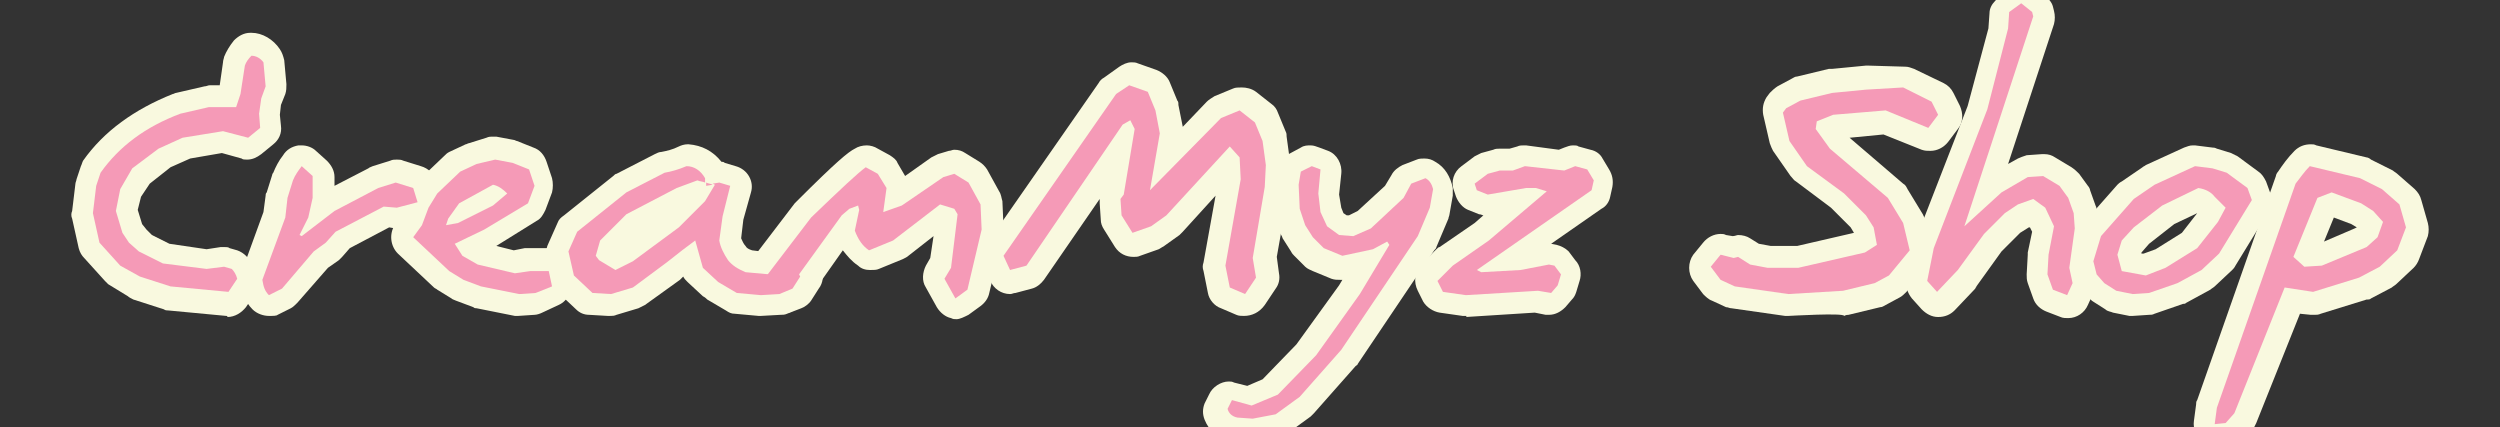 <?xml version="1.0" encoding="utf-8"?>
<!-- Generator: Adobe Illustrator 23.0.1, SVG Export Plug-In . SVG Version: 6.00 Build 0)  -->
<svg version="1.1" id="Layer_1" xmlns="http://www.w3.org/2000/svg" xmlns:xlink="http://www.w3.org/1999/xlink" x="0px" y="0px"
	 viewBox="0 0 228.7 39.1" style="enable-background:new 0 0 228.7 39.1;" xml:space="preserve">
<rect x="0" y="0" width="228.7" height="39.1" fill="#333333" stroke="none"/>
<style type="text/css">
	.st0{fill:#F9F9DF;}
	.st1{fill:#F59AB7;}
</style>
<g>
	<path class="st0" d="M20.7,28.9l-5.3-0.5c-0.1,0-0.3,0-0.4-0.1l-2.8-0.9c-0.2-0.1-0.4-0.2-0.5-0.3L9.9,26c-0.1-0.1-0.2-0.2-0.3-0.3
		l-1.9-2.1c-0.2-0.2-0.4-0.5-0.5-0.9L6.6,20c-0.1-0.2-0.1-0.5,0-0.7l0.3-2.5c0-0.1,0.1-0.3,0.1-0.4l0.4-1.2c0.1-0.2,0.1-0.3,0.2-0.5
		c1.9-2.7,4.7-4.7,8.2-6.1c0.1,0,0.2-0.1,0.3-0.1l2.6-0.6c0.2,0,0.3-0.1,0.5-0.1h0.9l0.3-2.1c0-0.2,0.1-0.4,0.1-0.5
		c0.2-0.5,0.5-1,0.9-1.5c0.4-0.4,0.9-0.7,1.5-0.7c0,0,0.1,0,0.1,0c1,0,2,0.6,2.6,1.5c0.2,0.3,0.3,0.6,0.4,1l0.2,2.2
		c0,0.3,0,0.6-0.1,0.9l-0.4,1l-0.1,0.9l0.1,1c0.1,0.7-0.2,1.3-0.7,1.7l-1.1,0.9c-0.4,0.3-0.8,0.5-1.3,0.5c-0.2,0-0.4,0-0.5-0.1
		L20.3,14l-2.9,0.5l-1.8,0.8l-1.9,1.5l-0.8,1.2l-0.3,1.2l0.4,1.3l0.4,0.5l0.5,0.5l1.6,0.8l3.4,0.5l1.3-0.2c0.1,0,0.2,0,0.3,0
		c0.2,0,0.4,0,0.5,0.1l0.7,0.2c0.3,0.1,0.6,0.3,0.8,0.5c0.5,0.5,0.9,1.1,1.1,1.9c0.1,0.6,0,1.1-0.3,1.6l-0.8,1.2
		c-0.4,0.5-1,0.9-1.7,0.9C20.8,28.9,20.8,28.9,20.7,28.9z"/>
	<path class="st0" d="M24.6,28.9c-0.5,0-1.1-0.2-1.5-0.6c-0.7-0.7-1-1.6-1.1-2.6c0-0.3,0-0.6,0.1-0.8l2-5.5l0.2-1.5
		c0-0.1,0-0.2,0.1-0.3l0.5-1.6c0-0.1,0.1-0.2,0.1-0.2c0.2-0.5,0.5-1.1,0.9-1.6c0.3-0.5,0.8-0.8,1.4-0.9c0.1,0,0.2,0,0.3,0
		c0.5,0,1,0.2,1.3,0.5l1,0.9c0.4,0.4,0.7,0.9,0.7,1.5V17l3.1-1.6c0.1-0.1,0.2-0.1,0.4-0.2l1.6-0.5c0.2-0.1,0.4-0.1,0.6-0.1
		c0.2,0,0.4,0,0.6,0.1l1.6,0.5c0.7,0.2,1.2,0.7,1.4,1.4l0.4,1.3c0.1,0.5,0.1,1.1-0.2,1.5s-0.7,0.8-1.3,0.9l-1.9,0.5
		c-0.2,0-0.3,0.1-0.5,0.1c-0.1,0-0.1,0-0.2,0l-0.6-0.1l-3.6,1.9l-0.7,0.8c-0.1,0.1-0.2,0.2-0.3,0.3l-1,0.7l-2.8,3.2
		c-0.2,0.2-0.4,0.4-0.6,0.5l-1.2,0.6C25.3,28.9,25,28.9,24.6,28.9z"/>
	<path class="st0" d="M47.5,28.9c-0.1,0-0.3,0-0.4,0l-3.5-0.7c-0.1,0-0.2,0-0.3-0.1l-1.6-0.6c-0.2-0.1-0.3-0.1-0.4-0.2l-1.3-0.8
		c-0.1-0.1-0.2-0.1-0.3-0.2l-3.3-3.1c-0.7-0.7-0.8-1.8-0.3-2.6l0.6-0.9l0.5-1.3c0-0.1,0.1-0.3,0.2-0.4l0.8-1.3
		c0.1-0.1,0.2-0.3,0.3-0.4l2.1-2c0.2-0.2,0.3-0.3,0.5-0.4l1.5-0.7c0.1,0,0.2-0.1,0.3-0.1l1.6-0.5c0.2-0.1,0.4-0.1,0.5-0.1
		c0.1,0,0.3,0,0.4,0l1.6,0.3c0.1,0,0.2,0.1,0.3,0.1l1.5,0.6c0.6,0.2,1,0.7,1.2,1.3l0.5,1.5c0.1,0.4,0.1,0.9,0,1.3l-0.6,1.6
		c-0.2,0.4-0.4,0.8-0.8,1l-3.7,2.3l1.6,0.4l1-0.2c0.1,0,0.2,0,0.3,0h1.7c0.9,0,1.7,0.6,1.9,1.5l0.3,1.4c0.2,0.9-0.2,1.9-1.1,2.3
		l-1.5,0.7c-0.2,0.1-0.5,0.2-0.7,0.2l-1.5,0.1C47.6,28.9,47.6,28.9,47.5,28.9z"/>
	<path class="st0" d="M55.6,28.9l-1.7-0.1c-0.5,0-0.9-0.2-1.2-0.5L51,26.7c-0.3-0.3-0.5-0.7-0.6-1.1L50,23.4c-0.1-0.4,0-0.8,0.2-1.2
		l0.8-1.8c0.1-0.3,0.3-0.5,0.6-0.7l4.5-3.6c0.1-0.1,0.2-0.2,0.3-0.2l3.5-1.8c0.2-0.1,0.4-0.2,0.6-0.2c0.5-0.1,1-0.2,1.6-0.5
		c0.2-0.1,0.5-0.2,0.8-0.2c0,0,0.1,0,0.1,0c1.2,0.1,2.2,0.6,3,1.6c0.1,0,0.2,0,0.3,0.1l1,0.3c1.1,0.3,1.7,1.4,1.4,2.4L68,20.1
		l-0.2,1.7c0.1,0.2,0.2,0.5,0.4,0.7c0.1,0.2,0.3,0.3,0.6,0.4l1.6,0.2l2.3-0.4c0.1,0,0.2,0,0.3,0c0.8,0,1.5,0.5,1.8,1.2l0.3,0.6
		c0.3,0.6,0.2,1.4-0.2,1.9l-0.7,1.1c-0.2,0.3-0.6,0.6-0.9,0.7L72,28.7c-0.2,0.1-0.4,0.1-0.6,0.1c0,0-1.8,0.1-1.8,0.1
		c-0.1,0-0.1,0-0.2,0l-2.2-0.2c-0.3,0-0.5-0.1-0.8-0.3l-1.7-1c-0.1-0.1-0.2-0.2-0.4-0.3l-1.4-1.3c-0.2-0.2-0.3-0.3-0.4-0.5l-0.1,0.1
		c-0.1,0.1-0.1,0.1-0.2,0.2L59,27.9c-0.2,0.1-0.4,0.2-0.6,0.3l-2,0.6c-0.2,0.1-0.4,0.1-0.6,0.1C55.7,28.9,55.7,28.9,55.6,28.9z"/>
	<path class="st0" d="M87.5,29.2c-0.2,0-0.3,0-0.5-0.1c-0.5-0.1-1-0.5-1.3-1l-1-1.8c-0.4-0.6-0.3-1.4,0-2l0.4-0.7l0.3-2l-2.3,1.8
		c-0.1,0.1-0.3,0.2-0.5,0.3l-2.2,0.9c-0.2,0.1-0.5,0.1-0.8,0.1c-0.4,0-0.8-0.1-1.1-0.4c-0.6-0.4-1-0.9-1.4-1.4L74,27.3
		c-0.1,0.2-0.3,0.3-0.4,0.4l-0.9,0.6c-0.3,0.3-0.8,0.4-1.2,0.4c0,0,0,0,0,0c-1.9,0-3.2-1.2-3.4-3.2c-0.1-0.5,0.1-1,0.4-1.4l4.2-5.5
		c0.1-0.1,0.1-0.1,0.2-0.2c3.6-3.6,4.7-4.5,5.3-4.8c0.3-0.2,0.7-0.3,1.1-0.3c0.3,0,0.7,0.1,1,0.3l1.1,0.6c0.3,0.2,0.6,0.4,0.7,0.7
		l0.7,1.2l2.4-1.7c0.2-0.1,0.4-0.2,0.6-0.3l1-0.3c0.2,0,0.3-0.1,0.5-0.1c0.4,0,0.7,0.1,1,0.3l1.3,0.8c0.3,0.2,0.5,0.4,0.7,0.7l1.1,2
		c0.2,0.3,0.2,0.6,0.3,0.9l0.1,2.3c0,0.2,0,0.4,0,0.6l-1.3,5.5c-0.1,0.5-0.4,0.9-0.8,1.2l-1.1,0.8C88.2,29,87.8,29.2,87.5,29.2z"/>
	<path class="st0" d="M113.8,28.9c-0.2,0-0.5,0-0.7-0.1l-1.4-0.6c-0.6-0.2-1.1-0.8-1.2-1.4l-0.4-2c-0.1-0.3-0.1-0.5,0-0.8l1.1-6.1
		l-3,3.3c-0.1,0.1-0.2,0.2-0.3,0.3l-1.4,1c-0.2,0.1-0.3,0.2-0.5,0.3l-1.7,0.6c-0.2,0.1-0.4,0.1-0.6,0.1c-0.7,0-1.3-0.3-1.7-0.9
		l-1-1.6c-0.2-0.3-0.3-0.6-0.3-0.9l-0.1-1.5c0-0.1,0-0.3,0-0.4l-5.1,7.4c-0.3,0.4-0.7,0.7-1.1,0.8l-1.5,0.4c-0.2,0-0.3,0.1-0.5,0.1
		c-0.8,0-1.5-0.5-1.8-1.2l-0.6-1.3c-0.3-0.6-0.2-1.4,0.2-2l10.3-14.8c0.1-0.2,0.3-0.4,0.5-0.5l1.4-1c0.3-0.2,0.7-0.4,1.1-0.4
		c0.2,0,0.4,0,0.6,0.1l1.7,0.6c0.5,0.2,1,0.6,1.2,1.1l0.7,1.7c0.1,0.1,0.1,0.2,0.1,0.4l0.4,2l2.2-2.3c0.2-0.2,0.4-0.3,0.7-0.5
		l1.7-0.7c0.2-0.1,0.5-0.1,0.8-0.1c0.4,0,0.9,0.1,1.3,0.4l1.4,1.1c0.3,0.2,0.5,0.5,0.6,0.8l0.7,1.7c0.1,0.2,0.1,0.3,0.1,0.5l0.3,2.2
		c0,0.1,0,0.3,0,0.4l-0.1,2c0,0.1,0,0.1,0,0.2l-1.1,6.2l0.2,1.5c0.1,0.5,0,1-0.3,1.4l-1,1.5C115.2,28.6,114.5,28.9,113.8,28.9z"/>
	<path class="st0" d="M114.3,40.6l-1.4-0.1c-0.1,0-0.2,0-0.4-0.1c-1.1-0.3-1.9-1-2.3-2c-0.2-0.5-0.2-1,0-1.5l0.4-0.8
		c0.3-0.7,1.1-1.2,1.8-1.2c0.2,0,0.3,0,0.5,0.1l1.2,0.3l1.4-0.6l3.1-3.2l3.9-5.4l0.3-0.5c-0.1,0-0.1,0-0.2,0c-0.3,0-0.5,0-0.8-0.1
		l-1.7-0.7c-0.2-0.1-0.5-0.2-0.7-0.4l-1-1c-0.1-0.1-0.2-0.2-0.3-0.4l-0.7-1.1c-0.1-0.1-0.1-0.3-0.2-0.4l-0.5-1.5
		c-0.1-0.2-0.1-0.3-0.1-0.5l-0.1-2.2c0-0.2,0-0.3,0-0.5l0.2-1.2c0.1-0.6,0.5-1.1,1-1.4l1.3-0.7c0.3-0.2,0.6-0.2,0.9-0.2
		c0.3,0,0.5,0.1,0.8,0.2l0.8,0.3c0.8,0.3,1.3,1.2,1.2,2.1l-0.2,1.9l0.2,1.2l0.2,0.5l0.3,0.2l0.2,0l0.8-0.4l2.5-2.3l0.6-1
		c0.2-0.4,0.6-0.7,1-0.9l1.3-0.5c0.2-0.1,0.5-0.1,0.7-0.1c0.4,0,0.7,0.1,1,0.3c0.9,0.5,1.4,1.4,1.6,2.4c0,0.2,0,0.5,0,0.7l-0.3,1.7
		c0,0.1-0.1,0.3-0.1,0.4l-1.1,2.6c0,0.1-0.1,0.2-0.2,0.3l-7,10.4c0,0.1-0.1,0.1-0.2,0.2l-3.8,4.3c-0.1,0.1-0.2,0.2-0.3,0.3l-2.2,1.6
		c-0.2,0.2-0.5,0.3-0.8,0.3l-2.1,0.4c-0.1,0-0.3,0-0.4,0C114.4,40.6,114.4,40.6,114.3,40.6z"/>
	<path class="st0" d="M134.1,28.9c-0.1,0-0.2,0-0.3,0l-2.1-0.3c-0.6-0.1-1.2-0.5-1.5-1l-0.5-1c-0.4-0.8-0.3-1.7,0.3-2.4l1.4-1.4
		c0.1-0.1,0.2-0.2,0.3-0.2l3.2-2.2l0.8-0.7c-0.1,0-0.2-0.1-0.4-0.1l-1-0.4c-0.5-0.2-0.9-0.7-1.1-1.2l-0.2-0.6
		c-0.3-0.8,0-1.7,0.7-2.2l1.2-0.9c0.2-0.1,0.4-0.2,0.6-0.3l1.1-0.3c0.2-0.1,0.4-0.1,0.6-0.1h0.9l0.7-0.2c0.2-0.1,0.4-0.1,0.6-0.1
		c0.1,0,0.2,0,0.2,0l3,0.4l0.5-0.2c0.3-0.1,0.5-0.2,0.8-0.2c0.2,0,0.4,0,0.5,0.1l1.1,0.3c0.5,0.1,0.9,0.4,1.1,0.8l0.6,1
		c0.3,0.5,0.4,1,0.3,1.6l-0.2,0.9c-0.1,0.5-0.4,0.9-0.8,1.1l-4.6,3.2l0.5,0.1c0.4,0.1,0.8,0.3,1.1,0.6l0.6,0.8
		c0.5,0.5,0.6,1.3,0.4,1.9l-0.3,1c-0.1,0.3-0.2,0.5-0.4,0.7l-0.6,0.7c-0.4,0.4-0.9,0.7-1.5,0.7c-0.1,0-0.2,0-0.3,0l-1-0.2l-6.3,0.4
		C134.2,28.9,134.2,28.9,134.1,28.9z"/>
	<path class="st0" d="M163.6,28.9c-0.1,0-0.2,0-0.3,0l-4.9-0.7c-0.2,0-0.3-0.1-0.5-0.1l-1.3-0.6c-0.3-0.1-0.6-0.4-0.8-0.6l-0.9-1.2
		c-0.5-0.7-0.5-1.7,0-2.4l0.9-1.1c0.4-0.5,1-0.8,1.6-0.8c0.2,0,0.3,0,0.5,0.1l0.6,0.1c0.2,0,0.4-0.1,0.5-0.1c0.4,0,0.8,0.1,1.1,0.3
		l0.8,0.5l1.1,0.2h2.4l5.2-1.2l-0.3-0.5l-1.8-1.8l-3.2-2.4c-0.2-0.1-0.3-0.3-0.5-0.5l-1.6-2.3c-0.1-0.2-0.2-0.4-0.3-0.7l-0.6-2.6
		c-0.1-0.6,0-1.1,0.3-1.6l0.3-0.4c0.2-0.2,0.4-0.4,0.7-0.6l1.3-0.7c0.2-0.1,0.3-0.2,0.5-0.2l2.9-0.7c0.1,0,0.2,0,0.3,0l3.1-0.3
		c0.1,0,0.1,0,0.2,0c0,0,3.4,0.1,3.4,0.1c0.3,0,0.5,0.1,0.8,0.2l2.7,1.3c0.4,0.2,0.7,0.5,0.9,0.9l0.6,1.2c0.3,0.7,0.3,1.5-0.2,2.1
		l-0.9,1.2c-0.4,0.5-1,0.8-1.6,0.8c-0.3,0-0.5,0-0.8-0.1l-3.5-1.4l-3.1,0.3l4.9,4.2c0.2,0.1,0.3,0.3,0.4,0.5l1.4,2.3
		c0.1,0.2,0.2,0.4,0.2,0.6l0.6,2.5c0.1,0.6,0,1.3-0.4,1.7l-1.9,2.3c-0.2,0.2-0.4,0.4-0.6,0.5l-1.3,0.7c-0.2,0.1-0.3,0.2-0.5,0.2
		l-2.9,0.7c-0.1,0-0.2,0-0.4,0.1C168.7,28.6,163.7,28.9,163.6,28.9z"/>
	<path class="st0" d="M189.2,29.1c-0.2,0-0.5,0-0.7-0.1l-1.3-0.5c-0.5-0.2-1-0.6-1.2-1.2l-0.5-1.4c-0.1-0.3-0.1-0.5-0.1-0.8l0.1-1.8
		c0-0.1,0-0.2,0-0.2l0.4-1.9l-0.2-0.4l-0.1,0l-0.8,0.5l-1.7,1.7l-2.3,3.2c0,0.1-0.1,0.1-0.1,0.2l-1.9,2c-0.4,0.4-0.9,0.6-1.5,0.6
		c0,0,0,0,0,0c-0.6,0-1.1-0.3-1.5-0.7l-0.9-1c-0.4-0.5-0.6-1.1-0.5-1.7l0.6-3c0-0.1,0.1-0.2,0.1-0.3L180,9.7l1.9-7.1l0.1-1.4
		c0-0.4,0.2-0.8,0.5-1.1l0.9-1c0.4-0.5,1-0.7,1.5-0.7c0.4,0,0.8,0.1,1.2,0.4l1,0.8c0.3,0.3,0.6,0.6,0.7,1l0.1,0.4
		c0.1,0.4,0.1,0.8,0,1.2L183.7,15l0.9-0.5c0.2-0.1,0.5-0.2,0.8-0.3l1.4-0.1c0.1,0,0.1,0,0.2,0c0.4,0,0.7,0.1,1,0.3l1.5,0.9
		c0.3,0.2,0.5,0.4,0.7,0.6L191,17c0.1,0.1,0.2,0.3,0.2,0.4l0.5,1.4c0.1,0.2,0.1,0.3,0.1,0.5l0.1,1.4c0,0.2,0,0.3,0,0.5l-0.5,3.3
		l0.2,1.1c0.1,0.4,0,0.8-0.1,1.2l-0.5,1.1C190.7,28.6,190,29.1,189.2,29.1z"/>
	<path class="st0" d="M195.2,28.9c-0.1,0-0.3,0-0.4,0l-1.5-0.3c-0.2-0.1-0.5-0.1-0.7-0.3l-1.1-0.7c-0.2-0.1-0.3-0.3-0.5-0.4
		l-0.7-0.8c-0.2-0.2-0.3-0.5-0.4-0.8l-0.3-1.2c-0.1-0.3-0.1-0.7,0-1l0.7-2.3c0.1-0.3,0.2-0.5,0.4-0.8l3-3.4c0.1-0.1,0.2-0.2,0.4-0.3
		l1.9-1.3c0.1-0.1,0.2-0.1,0.3-0.2l3.5-1.6c0.3-0.1,0.5-0.2,0.8-0.2c0.1,0,0.2,0,0.2,0l1.6,0.2c0.1,0,0.2,0,0.4,0.1l1.3,0.4
		c0.2,0.1,0.4,0.2,0.6,0.3l1.9,1.4c0.3,0.2,0.5,0.5,0.7,0.9l0.4,1.1c0.2,0.6,0.2,1.2-0.2,1.7l-3,4.9c-0.1,0.2-0.2,0.3-0.3,0.4
		l-1.6,1.5c-0.1,0.1-0.3,0.2-0.4,0.3l-2.2,1.2c-0.1,0.1-0.2,0.1-0.3,0.1l-2.6,0.9c-0.2,0.1-0.3,0.1-0.5,0.1l-1.5,0.1
		C195.3,28.9,195.3,28.9,195.2,28.9z M196.1,23.2l1.1-0.4l2.4-1.5l1.4-1.8l-2.1,1l-2.3,1.8l-0.7,0.8l0,0.1L196.1,23.2z"/>
	<path class="st0" d="M202.7,40.8c-0.5,0-1-0.2-1.4-0.6c-0.4-0.4-0.7-1-0.6-1.7l0.2-1.5c0-0.1,0-0.3,0.1-0.4l7.2-20.5
		c0-0.1,0.1-0.3,0.2-0.4c0.4-0.6,0.9-1.3,1.5-1.9c0.4-0.4,0.9-0.6,1.5-0.6c0.2,0,0.3,0,0.5,0.1l4.6,1.1c0.1,0,0.3,0.1,0.4,0.2l2,1
		c0.1,0.1,0.3,0.2,0.4,0.3l1.6,1.4c0.3,0.3,0.5,0.6,0.6,1l0.6,2.1c0.1,0.4,0.1,0.8,0,1.2l-0.8,2.1c-0.1,0.3-0.3,0.6-0.5,0.8
		l-1.6,1.5c-0.1,0.1-0.3,0.2-0.4,0.3l-1.9,1c-0.1,0.1-0.2,0.1-0.4,0.1l-4.2,1.3c-0.2,0.1-0.4,0.1-0.6,0.1c-0.1,0-0.2,0-0.3,0l-1-0.1
		l-4,10c-0.1,0.2-0.2,0.4-0.3,0.6l-0.8,0.9c-0.3,0.4-0.8,0.6-1.3,0.7l-1,0.1C202.9,40.8,202.8,40.8,202.7,40.8z M212.6,22.1l2.8-1.2
		l0.2-0.1l-0.5-0.3l-1.6-0.6L212.6,22.1z"/>
	<path class="st1" d="M23,5.1c0.4,0,0.8,0.2,1.1,0.6l0.2,2.2l-0.4,1.1l-0.2,1.4l0.1,1.3l-1.1,0.9L20.4,12l-3.7,0.6l-2.2,1l-2.4,1.8
		L11,17.3l-0.4,2l0.6,2l0.6,0.9l0.9,0.8l2.2,1.1l4,0.5l1.6-0.2l0.7,0.2c0.2,0.2,0.4,0.5,0.5,0.9l-0.8,1.2l-5.3-0.5l-2.8-0.9L11,24.3
		l-1.9-2.1l-0.6-2.7l0.3-2.5l0.4-1.2c1.7-2.4,4.1-4.2,7.3-5.4l2.6-0.6h2.5L22,8.6L22.4,6C22.5,5.7,22.7,5.4,23,5.1z"/>
	<path class="st1" d="M27.6,15.2l1,0.9v2l-0.4,1.8l-0.8,1.6l0.2,0.1l3-2.3l4-2.1l1.6-0.5l1.6,0.5l0.4,1.3l-1.9,0.5l-1.2-0.1
		l-4.4,2.3l-0.9,1L28.7,23l-2.9,3.4l-1.2,0.6c-0.4-0.4-0.5-0.8-0.6-1.4l2.1-5.7l0.2-1.8l0.5-1.6C27,16,27.3,15.6,27.6,15.2z"/>
	<path class="st1" d="M45.3,14.6l1.6,0.3l1.5,0.6l0.5,1.5l-0.6,1.6L44.3,21l-2.7,1.3l0.7,1.1l1.4,0.8l3.4,0.8l1.4-0.2h1.7l0.3,1.4
		L49,26.8l-1.5,0.1L44,26.2l-1.6-0.6l-1.3-0.8l-3.3-3.1l0.8-1.1l0.6-1.6l0.8-1.3l2.1-2l1.5-0.7L45.3,14.6z M45.1,16.9L42,18.6
		l-1,1.4l-0.2,0.6l1.1-0.2l3.2-1.6l1.3-1.1C46,17.3,45.6,17,45.1,16.9z"/>
	<path class="st1" d="M63.8,16.5l-1.9,0.7l-4.6,2.4l-2.4,2.4l-0.4,1.4l0.3,0.4l1.5,0.9l1.6-0.8l4.2-3.1l2.4-2.4l0.9-1.5l-0.2-0.1
		l0.6-0.1l1,0.3l-0.7,2.8L65.8,22c0.1,0.6,0.4,1.2,0.8,1.8c0.4,0.5,0.9,0.8,1.6,1.1l2.2,0.2l2.5-0.4l0.3,0.6l-0.7,1.1l-1.2,0.5
		l-1.7,0.1l-2.2-0.2l-1.7-1l-1.4-1.3l-0.7-2.5l-1.2,0.9L61,24l-3.1,2.3l-2,0.6l-1.7-0.1l-1.7-1.6L52,23l0.8-1.8l4.5-3.6l3.5-1.8
		c0.6-0.1,1.3-0.3,2-0.6c0.7,0,1.3,0.4,1.7,1.1v0.4C64.3,16.6,64,16.6,63.8,16.5z M64.6,16.7V17l0.6-0.1
		C65,16.8,64.8,16.8,64.6,16.7z"/>
	<path class="st1" d="M79.2,15.3l1.1,0.6l0.8,1.3l-0.3,2.2l1.7-0.6l3.8-2.6l1-0.3l1.3,0.8l1.1,2l0.1,2.3l-1.3,5.5l-1.1,0.8l-1-1.8
		l0.6-1l0.6-4.9l-0.3-0.5l-1.3-0.4l-4.3,3.3l-2.2,0.9c-0.6-0.4-1-1-1.3-1.8l0.4-1.9l-0.1-0.4l-0.8,0.3L77,19.7l-4.7,6.5l-0.9,0.6
		c-0.8,0-1.3-0.5-1.4-1.4l4.2-5.5C76.9,17.3,78.5,15.8,79.2,15.3z"/>
	<path class="st1" d="M103.3,7.8l1.7,0.6l0.7,1.7l0.4,2.1l-0.9,5.2l6.5-6.6l1.7-0.7l1.4,1.1l0.7,1.7l0.3,2.2l-0.1,2l-1.1,6.5
		l0.3,1.8l-1,1.5l-1.4-0.6l-0.4-2l1.4-7.9l-0.1-2l-0.9-1l-5.8,6.3l-1.4,1l-1.7,0.6l-1-1.6l-0.1-1.5l0.3-0.4l1-6l-0.4-0.8l-0.7,0.4
		l-8.8,12.9l-1.5,0.4l-0.6-1.3l10.3-14.8L103.3,7.8z"/>
	<path class="st1" d="M120,15.2l0.8,0.3l-0.2,2.2l0.2,1.7l0.6,1.3l1.1,0.8l1.3,0.1l1.6-0.7l3-2.8l0.7-1.3l1.3-0.5
		c0.4,0.2,0.6,0.6,0.7,1l-0.3,1.7l-1.1,2.6l-7,10.4l-3.8,4.3l-2.2,1.6l-2.1,0.4l-1.4-0.1c-0.5-0.1-0.8-0.4-0.9-0.8l0.4-0.8l1.8,0.5
		l2.4-1l3.5-3.6l4-5.6l2.7-4.5l-0.2-0.3l-1.3,0.7l-2.8,0.6l-1.7-0.7l-1-1l-0.7-1.1l-0.5-1.5l-0.1-2.2l0.2-1.2L120,15.2z"/>
	<path class="st1" d="M139.5,15.2l3.6,0.4l1-0.4l1.1,0.3l0.6,1l-0.2,0.9l-10.5,7.3l0.4,0.2l3.6-0.2l2.6-0.5l0.5,0.1l0.6,0.8l-0.3,1
		l-0.6,0.7l-1.2-0.2l-6.6,0.4l-2.1-0.3l-0.5-1l1.4-1.4l3.3-2.3l5.3-4.5l-1-0.3h-0.9l-3.5,0.6l-1-0.4l-0.2-0.6l1.2-0.9l1.1-0.3h1.2
		L139.5,15.2z"/>
	<path class="st1" d="M174.1,8l2.6,1.3l0.6,1.2l-0.9,1.2l-3.9-1.6l-4.8,0.4l-1.5,0.6l-0.1,0.7l1.3,1.8l5.3,4.5l1.4,2.3l0.6,2.5
		l-1.9,2.3l-1.3,0.7l-2.9,0.7l-5,0.3l-4.9-0.7l-1.3-0.6l-0.9-1.2l0.9-1.1l1.2,0.3l0.4-0.1l1.1,0.7l1.6,0.3h2.8l6.1-1.4l1.1-0.7
		l-0.3-1.6l-0.7-1.1l-2-2l-3.4-2.5l-1.6-2.3l-0.6-2.6l0.3-0.4l1.3-0.7l2.9-0.7l3.1-0.3L174.1,8z"/>
	<path class="st1" d="M184.9,0.3l1,0.8l0.1,0.4l-6.3,19.2l3.4-3.1l2.4-1.4l1.4-0.1l1.5,0.9l0.8,1.1l0.5,1.4l0.1,1.4l-0.5,3.6
		l0.3,1.4l-0.5,1.1l-1.3-0.5l-0.5-1.4l0.1-1.8l0.5-2.6l-0.8-1.7l-1.1-0.8l-1.4,0.5l-1.2,0.8l-1.9,1.9l-2.4,3.3l-1.9,2l-0.9-1l0.6-3
		l4.9-12.7l1.9-7.4l0.1-1.5L184.9,0.3z"/>
	<path class="st1" d="M200.8,15.2l1.6,0.2l1.3,0.4l1.9,1.4l0.4,1.1l-3,4.9l-1.6,1.5l-2.2,1.2l-2.6,0.9l-1.5,0.1l-1.5-0.3l-1.1-0.7
		l-0.7-0.8l-0.3-1.2l0.7-2.3l3-3.4l1.9-1.3L200.8,15.2z M201.1,17.2l-3.3,1.6l-2.6,2l-1.1,1.2l-0.4,1.3l0.4,1.5l2.2,0.4l1.8-0.7
		l2.9-1.8l1.9-2.4l0.7-1.3l-1-1C202.3,17.6,201.8,17.3,201.1,17.2z"/>
	<path class="st1" d="M211.3,15.2l4.6,1.1l2,1l1.6,1.4l0.6,2.1l-0.8,2.1l-1.6,1.5l-1.9,1l-4.2,1.3l-2.6-0.4l-4.6,11.5l-0.8,0.9
		l-1,0.1l0.2-1.5l7.2-20.5C210.4,16.3,210.8,15.7,211.3,15.2z M213.3,17.6l-1.3,0.5l-2.2,5.4l1,0.9l1.6-0.1l4.1-1.7l1-0.9l0.5-1.4
		l-0.9-1l-1.1-0.7L213.3,17.6z"/>
</g>
</svg>
